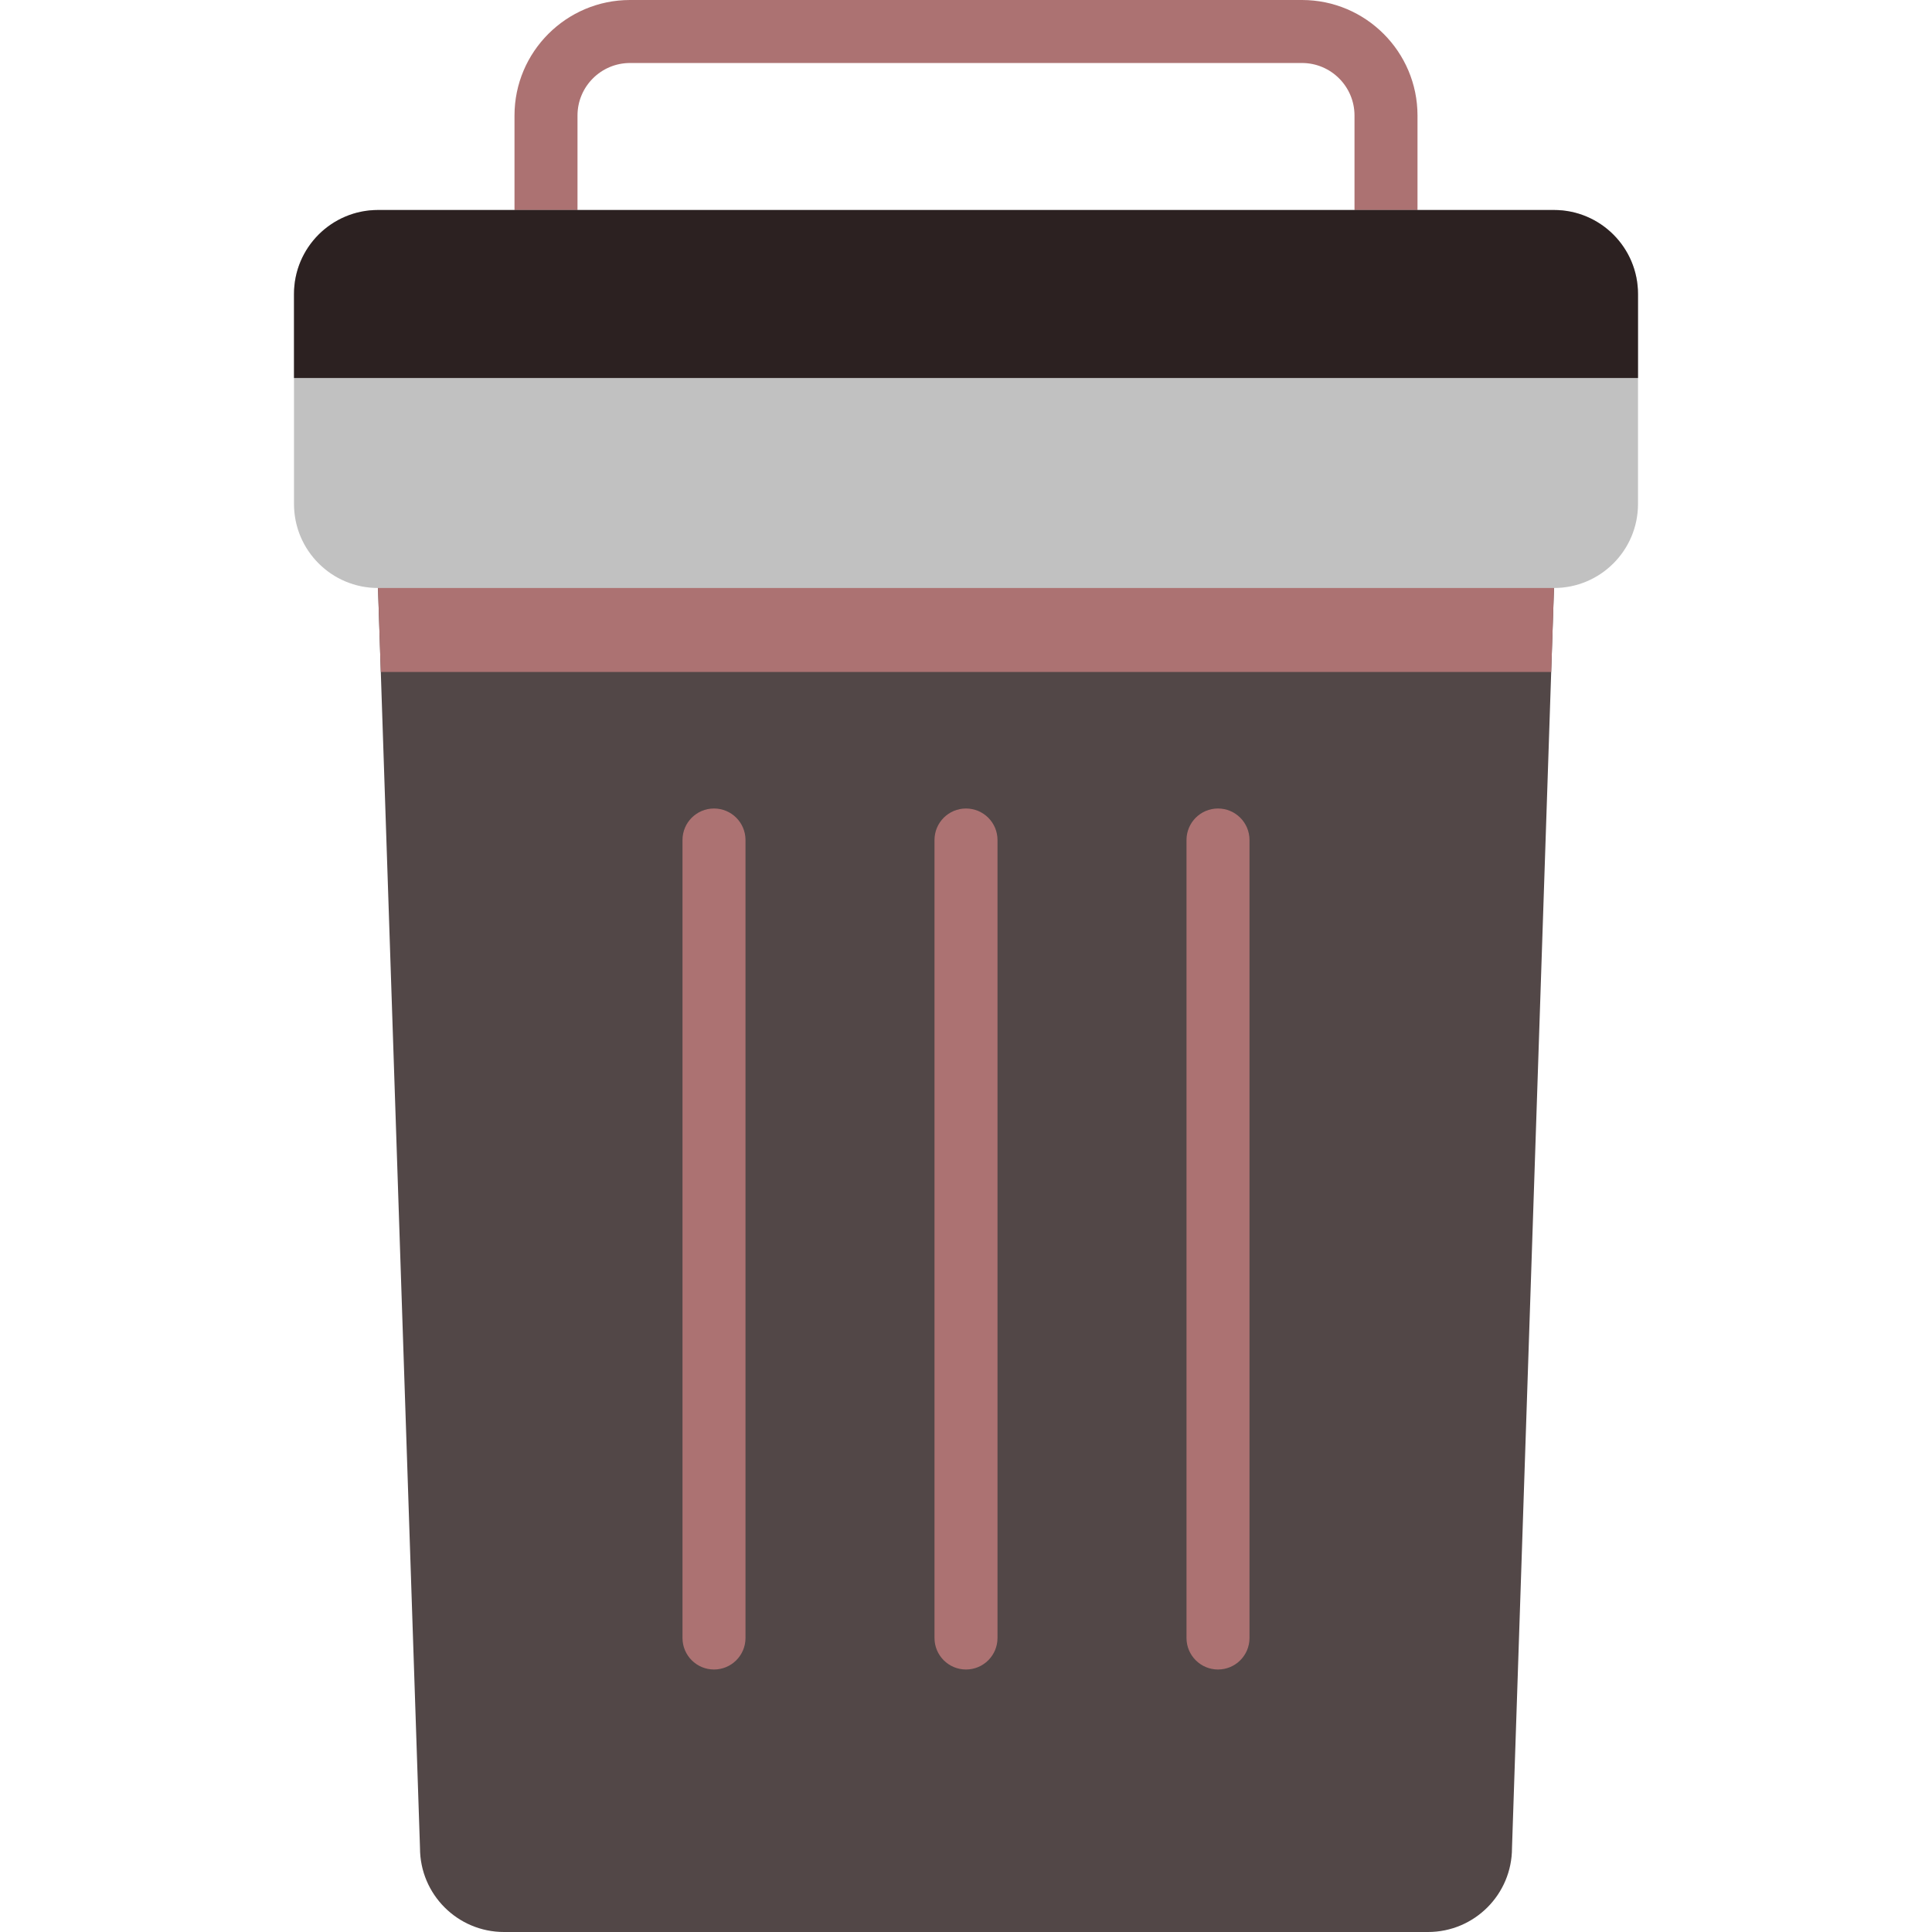 <svg height="64px" width="64px" version="1.1" id="Layer_1" xmlns="http://www.w3.org/2000/svg" xmlns:xlink="http://www.w3.org/1999/xlink" viewBox="0 0 512 512" xml:space="preserve" fill="#000000"><g id="SVGRepo_bgCarrier" stroke-width="0"></g><g id="SVGRepo_tracerCarrier" stroke-linecap="round" stroke-linejoin="round"></g><g id="SVGRepo_iconCarrier"> <path style="fill:#524747;" d="M378.435,512h-244.87c-12.295,0-22.261-9.966-22.261-22.261l-11.13-333.913h311.652l-11.13,333.913 C400.696,502.034,390.729,512,378.435,512z"></path> <path style="fill:#ac7272;" d="M136.348,64V30.609C136.348,13.731,150.078,0,166.957,0h178.087 c16.878,0,30.609,13.731,30.609,30.609V64c0,4.61-3.738,8.348-8.348,8.348c-4.61,0-8.348-3.738-8.348-8.348V30.609 c0-7.672-6.241-13.913-13.913-13.913H166.957c-7.672,0-13.913,6.241-13.913,13.913V64c0,4.61-3.738,8.348-8.348,8.348 C140.085,72.348,136.348,68.61,136.348,64z M189.217,214.261c-4.61,0-8.348,3.738-8.348,8.348v211.478 c0,4.61,3.738,8.348,8.348,8.348c4.61,0,8.348-3.738,8.348-8.348V222.609C197.565,217.998,193.828,214.261,189.217,214.261z M322.783,214.261c-4.61,0-8.348,3.738-8.348,8.348v211.478c0,4.61,3.738,8.348,8.348,8.348s8.348-3.738,8.348-8.348V222.609 C331.13,217.998,327.393,214.261,322.783,214.261z M256,214.261c-4.61,0-8.348,3.738-8.348,8.348v211.478 c0,4.61,3.738,8.348,8.348,8.348s8.348-3.738,8.348-8.348V222.609C264.348,217.998,260.61,214.261,256,214.261z M100.174,133.565 v22.261l0.742,22.261h310.168l0.741-22.261v-22.261H100.174z"></path> <path style="fill:#C1C1C1;" d="M411.826,155.826H100.174c-12.295,0-22.261-9.966-22.261-22.261V77.913 c0-12.295,9.966-22.261,22.261-22.261h311.652c12.295,0,22.261,9.966,22.261,22.261v55.652 C434.087,145.86,424.121,155.826,411.826,155.826z"></path> <path style="fill:#2c2121;" d="M434.087,77.913v22.261H77.913V77.913c0-12.295,9.966-22.261,22.261-22.261h311.652 C424.121,55.652,434.087,65.618,434.087,77.913z"></path> </g></svg>